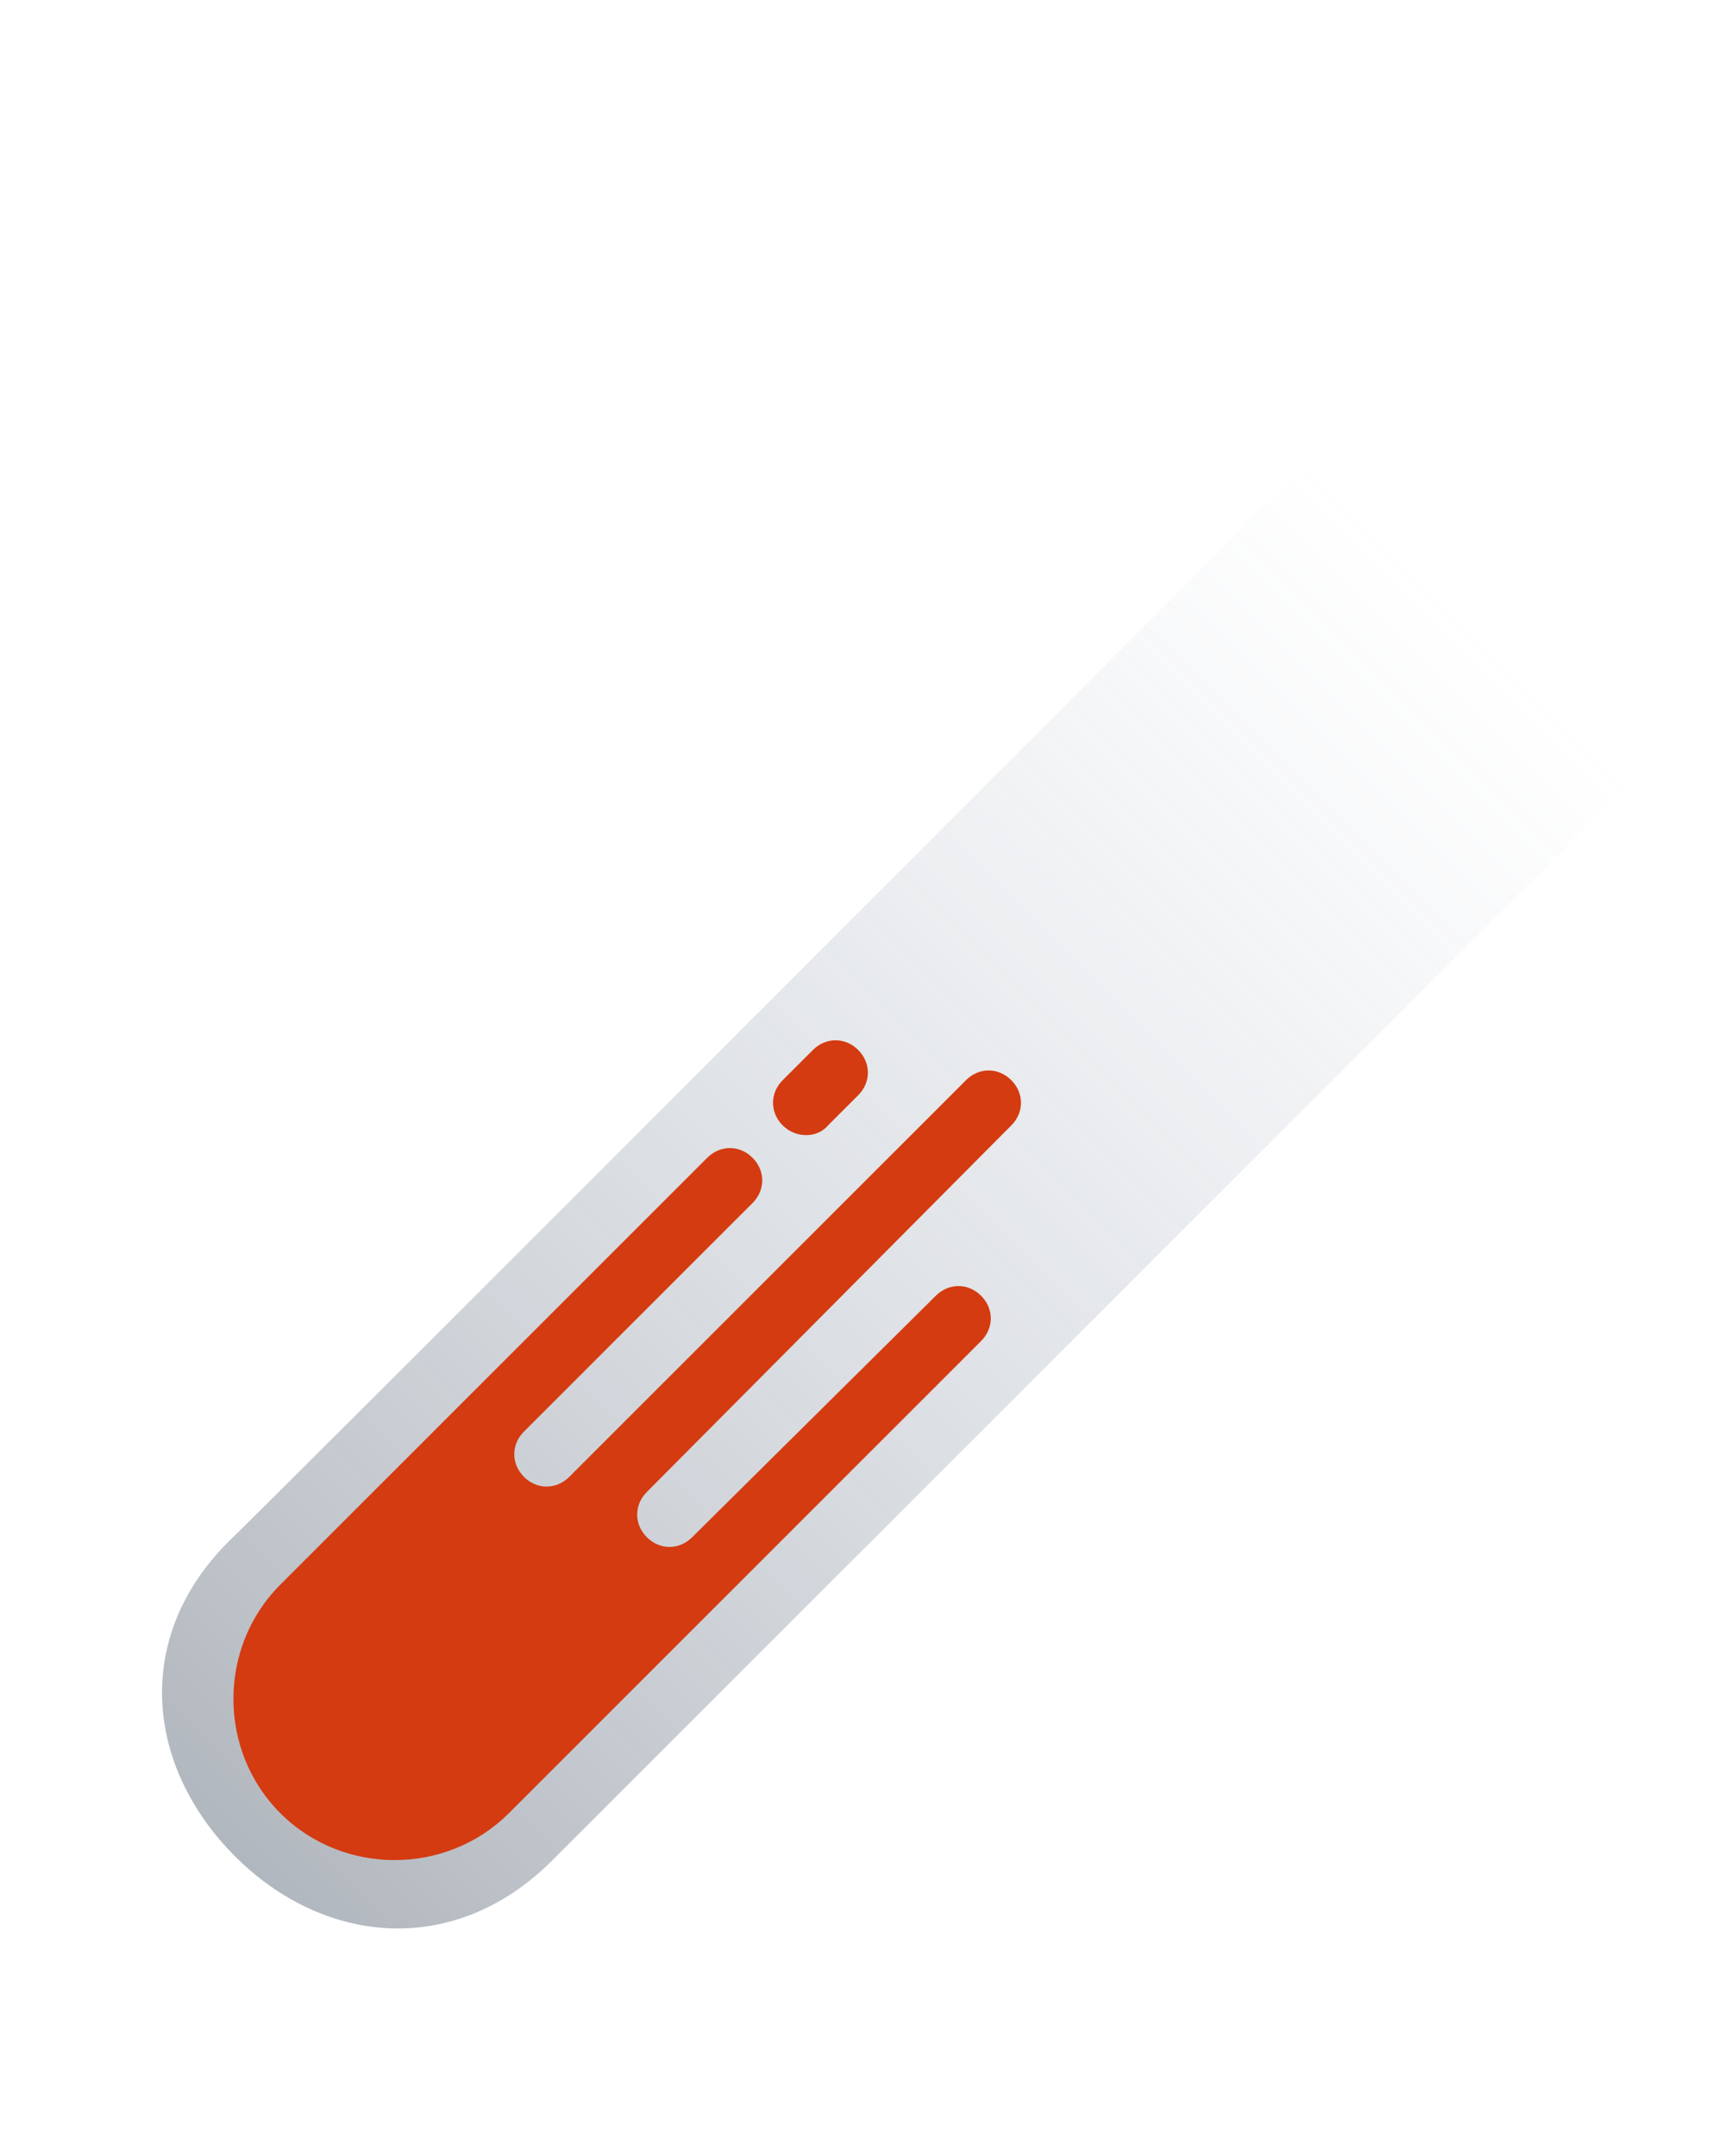 <?xml version="1.0" encoding="utf-8"?>
<!DOCTYPE svg PUBLIC "-//W3C//DTD SVG 1.1//EN" "http://www.w3.org/Graphics/SVG/1.1/DTD/svg11.dtd">

<svg version="1.1"
	id="comet"
	xmlns="http://www.w3.org/2000/svg"
	xmlns:xlink="http://www.w3.org/1999/xlink"
	x="0px"
	y="0px"
	viewBox="0 0 80 100"
	enable-background="new 0 0 80 100"
	xml:space="preserve"
>
	<linearGradient
		id="comet-tail-gradient"
		gradientUnits="userSpaceOnUse"
		x1="-2.92"
		y1="40.136"
		x2="78.08"
		y2="40.136"
		gradientTransform="matrix(0.707 -0.707 0.707 0.707 -15.453 55.692)"
	>
	<stop
		offset="0"
		style="stop-color:#3D4A5C;stop-opacity:0.4"
	/>
	<stop
		offset="1"
		style="stop-color:#8596AD;stop-opacity:0"
	/>
	</linearGradient>

	<path
		id="comet-tail"
		fill="url(#comet-tail-gradient)"
		d="M10.6,71.5C6.1,76,6.8,82,10.9,86.1s10.1,4.7,14.6,0.3
		c1.3-1.3,50.1-50.1,50.1-50.1L60.7,21.4C60.7,21.4,11.9,70.3,10.6,71.5z"
	/>
	<g
		id="comet-body"
	>
		<path
			id="comet-body-trailing"
			fill="#D43B11"
			d="M38.4,52.2l1.4-1.4c0.6-0.6,0.6-1.5,0-2.1c-0.6-0.6-1.5-0.6-2.1,0l-1.4,1.4
			c-0.6,0.6-0.6,1.5,0,2.1C36.9,52.8,37.9,52.8,38.4,52.2z"
		/>
		<path
			id="comet-body-main"
			fill="#D43B11"
			d="M46.9,52.2c0.6-0.6,0.6-1.5,0-2.1s-1.5-0.6-2.1,0L26.4,68.5c-0.6,0.6-1.5,0.6-2.1,0
			s-0.6-1.5,0-2.1l10.6-10.6c0.6-0.6,0.6-1.5,0-2.1s-1.5-0.6-2.1,0c0,0-18.8,18.8-19.8,19.8c-2.9,2.9-2.9,7.7,0,10.6
			c2.9,2.9,7.7,2.9,10.6,0c0.4-0.4,21.9-21.9,21.9-21.9c0.6-0.6,0.6-1.5,0-2.1c-0.6-0.6-1.5-0.6-2.1,0L32.1,71.3
			c-0.6,0.6-1.5,0.6-2.1,0s-0.6-1.5,0-2.1L46.9,52.2z"
		/>
	</g>
</svg>
